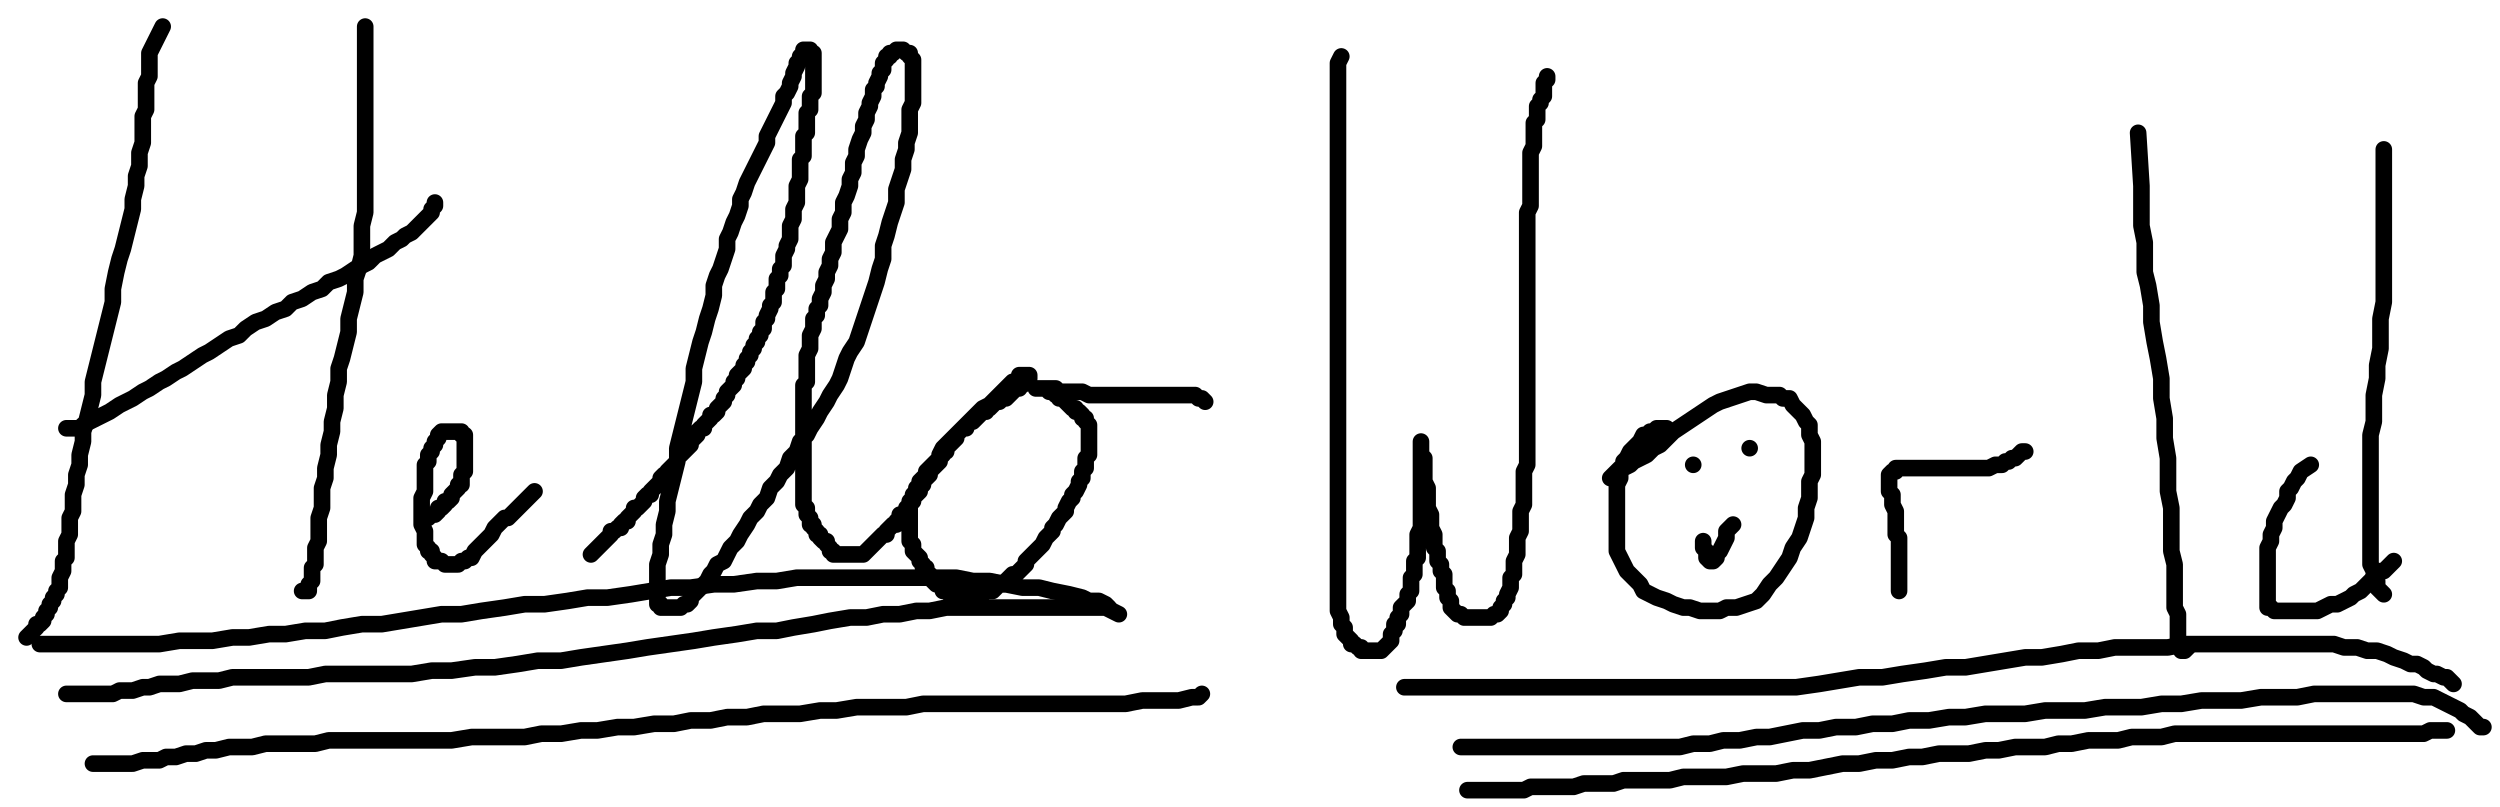 
<svg viewBox="0 0 753 243" preserveAspectRatio="xMidYMid meet" width="100%" height="100%" xmlns="http://www.w3.org/2000/svg" xmlns:xlink="http://www.w3.org/1999/xlink">
<title>e8fae151-5b83-4efa-98c6-b207381f004c</title>
<polyline points="49,8 46,14 45,16 45,18 45,19 45,20 45,22 45,23 44,25 44,27 44,28 44,30 44,33 43,35 43,38 43,40 43,43 42,46 42,50 41,53 41,56 40,60 40,63 39,67 38,71 37,75 36,78 35,82 34,87 34,91 33,95 32,99 31,103 30,107 29,111 28,115 28,119 27,123 26,127 25,130 25,133 24,137 24,140 23,143 23,146 22,149 22,151 22,154 21,156 21,159 21,161 20,163 20,164 20,166 20,168 19,169 19,171 19,172 18,174 18,175 18,177 17,178 17,179 16,180 16,181 15,182 15,183 14,184 14,185 13,186 13,187 12,188 11,188 11,189 10,190 9,191 9,191 8,192 9,191" fill="none" stroke="black" stroke-width="5" stroke-linecap="round" stroke-linejoin="round" />
<polyline points="110,8 110,13 110,15 110,17 110,19 110,20 110,22 110,24 110,27 110,29 110,32 110,35 110,38 110,41 110,45 110,49 110,53 110,57 110,60 110,64 109,68 109,72 109,77 108,81 107,84 107,88 106,92 105,96 105,100 104,104 103,108 102,111 102,115 101,119 101,123 100,127 100,130 99,134 99,137 98,141 98,144 97,147 97,150 97,153 96,156 96,158 96,161 96,163 95,165 95,167 95,168 95,170 94,171 94,172 94,173 94,174 94,174 94,175 93,176 93,176 93,177 93,178 93,178 92,178 92,178 91,178 92,178" fill="none" stroke="black" stroke-width="5" stroke-linecap="round" stroke-linejoin="round" />
<polyline points="20,129 24,129 25,128 27,127 29,126 31,125 33,124 36,122 38,121 40,120 43,118 45,117 48,115 50,114 53,112 55,111 58,109 61,107 63,106 66,104 69,102 72,101 74,99 77,97 80,96 83,94 86,93 88,91 91,90 94,88 97,87 99,85 102,84 104,83 107,81 109,80 111,79 113,77 115,76 117,75 119,73 121,72 122,71 124,70 125,69 126,68 127,67 128,66 129,65 129,65 130,64 130,63 131,62 131,61 131,62" fill="none" stroke="black" stroke-width="5" stroke-linecap="round" stroke-linejoin="round" />
<polyline points="127,156 129,156 129,156 130,155 131,155 132,154 132,153 133,153 134,152 134,151 135,151 136,150 136,149 137,148 137,148 138,147 138,146 139,146 139,145 139,144 139,143 140,142 140,142 140,141 140,140 140,139 140,138 140,137 140,135 140,134 140,133 140,132 140,132 140,131 139,131 139,130 138,130 137,130 135,130 134,130 133,130 132,131 132,132 131,133 131,134 130,135 130,136 129,137 129,138 129,139 128,140 128,141 128,143 128,144 128,146 128,147 128,148 127,150 127,151 127,153 127,154 127,156 127,157 127,158 128,160 128,161 128,162 128,164 129,165 129,166 130,166 130,167 131,168 131,169 132,169 133,169 134,170 135,170 136,170 138,170 139,169 140,169 141,168 142,168 143,166 144,165 145,164 146,163 147,162 148,161 149,159 150,158 151,157 152,156 153,156 154,155 155,154 156,153 157,152 158,151 159,150 160,149 161,148 161,148 161,148" fill="none" stroke="black" stroke-width="5" stroke-linecap="round" stroke-linejoin="round" />
<polyline points="178,167 179,166 180,165 181,164 181,164 182,163 183,162 183,162 184,161 184,160 185,160 186,159 187,159 187,158 188,157 189,157 189,156 190,155 191,154 191,153 192,153 193,152 194,151 194,150 195,149 196,149 196,148 197,147 198,146 199,145 199,144 200,143 201,143 201,142 202,141 203,140 204,139 204,138 205,137 206,136 206,136 207,135 208,134 208,133 209,132 210,131 210,130 211,129 212,129 212,128 213,127 214,126 214,125 215,125 216,124 216,123 217,122 217,122 218,121 218,120 219,119 219,118 220,117 220,117 221,116 221,115 222,114 222,113 223,112 224,111 224,110 225,109 225,108 226,107 226,106 227,105 227,104 228,103 228,102 229,101 229,100 230,99 230,98 230,97 231,96 231,95 232,93 232,92 233,91 233,90 233,88 234,87 234,86 234,84 235,83 235,81 236,80 236,78 236,77 237,75 237,74 238,72 238,71 238,69 238,68 239,66 239,64 239,63 240,61 240,59 240,58 240,56 241,54 241,53 241,51 241,49 241,48 242,47 242,45 242,44 242,42 242,41 243,40 243,38 243,37 243,36 243,35 243,34 244,33 244,32 244,31 244,30 244,29 244,29 245,28 245,27 245,26 245,25 245,24 245,23 245,22 245,21 245,21 245,20 245,19 245,18 245,18 245,17 245,16 244,16 244,15 243,15 243,15 242,15 242,16 242,16 241,17 241,18 240,19 240,20 239,22 239,23 238,25 238,26 237,28 236,29 236,31 235,33 234,35 233,37 232,39 231,41 231,43 230,45 229,47 228,49 227,51 226,53 225,55 224,58 223,60 223,62 222,65 221,67 220,70 219,72 219,75 218,78 217,81 216,83 215,86 215,89 214,93 213,96 212,100 211,103 210,107 209,111 209,115 208,119 207,123 206,127 205,131 204,135 204,139 203,143 202,147 201,151 201,154 200,158 200,161 199,164 199,167 198,170 198,173 198,175 198,177 198,179 198,180 198,181 198,182 199,182 199,183 200,183 201,183 202,183 203,183 204,183 205,183 206,182 207,182 208,181 208,180 209,179 210,178 211,177 212,176 213,175 214,173 215,172 216,170 218,169 219,167 220,165 222,163 223,161 225,158 226,156 228,154 229,152 231,150 232,147 234,145 235,143 237,141 238,138 240,136 241,133 243,131 244,129 246,126 247,124 249,121 250,119 252,116 253,114 254,111 255,108 256,106 258,103 259,100 260,97 261,94 262,91 263,88 264,85 265,81 266,78 266,74 267,71 268,67 269,64 270,61 270,57 271,54 272,51 272,48 273,45 273,43 274,40 274,38 274,35 274,33 275,31 275,30 275,28 275,27 275,25 275,25 275,24 275,23 275,22 275,21 275,20 275,19 275,18 275,18 274,17 274,16 273,16 273,16 272,15 271,15 271,15 270,15 269,16 268,16 268,17 267,17 267,18 266,19 266,20 266,21 265,22 265,23 264,25 264,26 263,27 263,29 262,31 262,32 261,34 261,36 260,38 260,40 259,42 258,45 258,47 257,49 257,52 256,54 256,56 255,59 254,61 254,64 253,66 253,69 252,71 251,73 251,76 250,78 250,80 249,82 249,84 248,86 248,88 247,90 247,92 246,93 246,95 245,96 245,98 245,99 244,101 244,102 244,104 244,105 243,107 243,108 243,110 243,111 243,113 243,115 242,116 242,118 242,120 242,122 242,123 242,125 242,127 242,128 242,130 242,131 242,133 242,134 242,136 242,137 242,138 242,139 242,140 242,141 242,142 242,143 242,144 242,145 242,146 242,147 242,148 242,149 242,150 242,151 242,152 243,153 243,154 243,155 244,156 244,157 244,158 245,158 245,159 246,160 246,161 247,161 247,162 248,163 249,163 249,164 249,164 250,165 250,166 251,166 251,167 252,167 253,167 254,167 254,167 255,167 256,167 257,167 258,167 259,167 260,167 261,166 261,166 262,165 263,164 264,163 265,162 265,162 266,161 267,161 267,160 268,159 268,159 269,158 270,158 270,157 271,156 271,155 272,155 273,154 273,153 274,152 274,151 275,150 276,149 276,149 277,148 277,147 278,146 278,145 279,144 280,143 280,142 281,141 282,140 282,140 283,139 283,138 284,137 284,136 285,136 285,135 286,134 287,133 287,133 288,132 288,131 289,130 290,129 291,129 291,128 292,127 293,127 294,126 294,126 295,125 296,124 297,124 297,123 298,123 299,122 300,121 301,121 302,120 303,120 304,119 305,118 305,118 306,117 307,117 307,116 308,116 309,115 309,115 310,114 310,114 310,113 310,113 310,113 309,113 308,113 307,113 307,114 306,115 305,115 304,116 303,117 302,118 301,119 300,120 299,121 298,122 296,123 295,124 294,125 293,126 292,127 291,128 290,129 289,130 288,131 287,132 286,133 285,134 284,135 283,137 283,138 282,139 281,140 280,141 279,142 279,143 278,144 277,145 277,146 276,147 276,148 275,149 275,149 275,150 275,151 274,152 274,153 274,154 274,155 274,155 274,156 274,157 274,158 274,159 274,160 274,161 274,162 274,163 275,164 275,165 275,166 276,167 276,167 277,168 277,169 278,170 278,171 279,171 279,172 279,173 280,173 280,174 281,175 282,176 283,176 284,177 284,178 285,178 286,179 287,179 288,179 289,179 290,179 291,179 292,179 293,179 294,179 295,179 295,179 296,179 297,178 298,178 299,178 300,177 301,176 302,176 303,175 304,174 305,173 306,173 307,172 308,171 309,170 309,169 310,168 311,167 312,166 313,165 314,164 315,162 316,161 317,160 317,159 318,158 319,156 320,155 321,154 321,153 322,151 323,150 323,149 324,148 325,146 325,145 326,144 326,143 326,142 327,141 327,140 327,139 327,138 328,137 328,136 328,136 328,135 328,134 328,133 328,132 328,131 328,130 328,129 328,128 328,128 327,127 327,126 326,126 326,125 325,124 324,124 324,123 323,123 322,122 321,121 321,121 320,120 319,120 319,119 318,119 317,118 316,118 315,117 314,117 313,117 313,117 312,117 312,117 312,117 312,117 313,117 314,117 315,117 317,117 318,117 319,118 321,118 322,118 323,118 325,118 326,118 328,119 329,119 330,119 331,119 333,119 334,119 335,119 336,119 337,119 338,119 339,119 339,119 340,119 341,119 342,119 343,119 344,119 345,119 346,119 347,119 348,119 349,119 350,119 351,119 352,119 353,119 353,119 354,119 355,119 356,119 357,119 358,119 359,119 360,119 361,120 362,120 363,121 363,121 363,121" fill="none" stroke="black" stroke-width="5" stroke-linecap="round" stroke-linejoin="round" />
<polyline points="404,17 403,19 403,20 403,22 403,23 403,24 403,26 403,27 403,29 403,31 403,33 403,34 403,36 403,38 403,40 403,42 403,43 403,45 403,47 403,49 403,50 403,52 403,54 403,56 403,57 403,59 403,61 403,63 403,65 403,67 403,69 403,70 403,72 403,74 403,77 403,79 403,81 403,83 403,86 403,88 403,91 403,93 403,96 403,99 403,102 403,105 403,108 403,111 403,114 403,117 403,120 403,123 403,126 403,129 403,131 403,134 403,137 403,139 403,142 403,145 403,147 403,149 403,152 403,154 403,156 403,159 403,161 403,163 403,165 403,168 403,170 403,172 403,174 403,177 403,179 403,181 403,183 403,184 404,186 404,188 405,189 405,191 406,192 407,193 407,194 408,194 409,195 410,195 410,196 411,196 412,196 413,196 413,196 414,196 415,196 416,196 416,196 417,195 418,194 418,194 419,193 419,192 419,191 420,190 420,189 420,188 421,188 421,187 421,186 422,185 422,184 422,183 423,182 423,182 424,181 424,180 424,179 425,178 425,177 425,175 425,174 426,173 426,172 426,170 426,169 427,168 427,166 427,165 427,163 427,162 427,161 428,159 428,158 428,157 428,155 428,154 428,153 428,152 428,151 428,150 428,149 428,148 428,147 428,146 428,145 428,145 428,144 428,143 428,142 428,141 428,140 428,139 428,138 428,137 428,136 428,135 428,134 428,133 428,133 428,133 428,133 428,134 428,135 428,137 429,138 429,140 429,142 429,143 429,145 430,147 430,149 430,151 430,153 431,155 431,157 431,159 432,161 432,163 432,165 433,166 433,168 433,169 434,170 434,172 435,173 435,174 435,176 435,177 436,178 436,179 436,180 437,181 437,182 437,183 438,184 438,184 439,185 440,185 441,186 442,186 443,186 444,186 445,186 446,186 447,186 448,186 449,186 450,185 451,185 452,184 452,183 453,182 453,181 454,180 454,179 455,177 455,176 455,174 456,173 456,171 456,169 457,167 457,165 457,164 457,162 458,160 458,158 458,156 458,154 459,152 459,150 459,148 459,146 459,144 459,142 460,140 460,137 460,135 460,132 460,129 460,127 460,124 460,121 460,118 460,114 460,111 460,108 460,105 460,102 460,98 460,95 460,92 460,89 460,86 460,83 460,80 460,77 460,75 460,72 460,69 460,67 460,64 461,62 461,59 461,57 461,55 461,53 461,50 461,48 461,46 462,44 462,43 462,41 462,40 462,38 462,37 463,36 463,35 463,34 463,33 463,32 464,31 464,31 464,30 465,29 465,29 465,28 465,27 465,27 465,26 465,25 466,24 466,24 466,23 466,24" fill="none" stroke="black" stroke-width="5" stroke-linecap="round" stroke-linejoin="round" />
<polyline points="502,129 499,129 498,130 497,130 496,131 495,131 494,133 493,134 492,135 491,136 490,138 489,139 489,141 488,142 488,144 487,146 487,148 487,150 487,152 487,154 487,157 487,159 487,162 487,164 487,166 488,168 489,170 490,172 492,174 494,176 495,178 497,179 499,180 502,181 504,182 507,183 509,183 512,184 515,184 518,184 520,183 523,183 526,182 529,181 531,179 533,176 535,174 537,171 539,168 540,165 542,162 543,159 544,156 544,153 545,150 545,147 545,145 546,143 546,141 546,139 546,137 546,135 546,133 545,131 545,130 545,128 544,127 543,125 542,124 541,123 540,122 539,120 537,120 536,119 534,119 532,119 529,118 527,118 524,119 521,120 518,121 516,122 513,124 510,126 507,128 504,130 502,132 500,134 498,135 496,137 494,138 492,139 491,140 489,141 488,141 487,142 486,143 485,144 486,143" fill="none" stroke="black" stroke-width="5" stroke-linecap="round" stroke-linejoin="round" />
<polyline points="510,140 510,140 510,140" fill="none" stroke="black" stroke-width="5" stroke-linecap="round" stroke-linejoin="round" />
<polyline points="527,135 527,135 527,135" fill="none" stroke="black" stroke-width="5" stroke-linecap="round" stroke-linejoin="round" />
<polyline points="513,163 513,165 514,166 514,167 514,168 515,169 515,169 516,169 517,168 517,167 518,166 519,164 520,162 520,160 521,159 522,158 521,159" fill="none" stroke="black" stroke-width="5" stroke-linecap="round" stroke-linejoin="round" />
<polyline points="572,178 572,175 572,174 572,173 572,172 572,171 572,169 572,168 572,166 572,165 572,163 572,162 571,161 571,159 571,158 571,156 571,155 571,154 570,152 570,151 570,150 570,149 569,148 569,147 569,146 569,145 569,145 569,144 569,143 570,142 570,142 571,142 571,141 572,141 573,141 574,141 575,141 576,141 577,141 578,141 579,141 580,141 581,141 583,141 584,141 585,141 587,141 588,141 589,141 591,141 592,141 594,141 595,141 596,141 598,141 599,141 601,140 602,140 603,140 604,139 605,139 606,138 607,138 608,137 609,136 610,136 609,136" fill="none" stroke="black" stroke-width="5" stroke-linecap="round" stroke-linejoin="round" />
<polyline points="644,40 645,56 645,62 645,68 646,73 646,77 646,82 647,86 648,92 648,97 649,103 650,108 651,114 651,120 652,126 652,132 653,138 653,143 653,148 654,153 654,158 654,162 654,166 655,170 655,173 655,176 655,179 655,181 655,183 656,185 656,187 656,189 656,190 656,192 656,193 656,194 657,195 657,196 657,196 658,196 659,195 659,195 659,195" fill="none" stroke="black" stroke-width="5" stroke-linecap="round" stroke-linejoin="round" />
<polyline points="696,140 693,142 692,144 691,145 690,147 689,148 689,150 688,152 687,153 686,155 685,157 685,159 684,161 684,163 683,165 683,167 683,168 683,170 683,172 683,174 683,176 683,177 683,179 683,180 683,181 683,182 683,183 684,183 685,184 686,184 687,184 689,184 691,184 692,184 694,184 696,184 698,184 700,183 702,182 704,182 706,181 708,180 709,179 711,178 712,177 713,176 714,175 715,174 716,173 717,172 718,172 719,171 720,170 721,169 720,170" fill="none" stroke="black" stroke-width="5" stroke-linecap="round" stroke-linejoin="round" />
<polyline points="718,45 718,56 718,60 718,65 718,69 718,73 718,78 718,82 718,87 718,91 717,96 717,101 717,105 716,110 716,114 715,119 715,123 715,127 714,131 714,135 714,138 714,142 714,146 714,149 714,152 714,155 714,158 714,161 714,163 714,165 714,168 714,170 715,172 715,174 716,175 716,177 717,178 718,179 717,178" fill="none" stroke="black" stroke-width="5" stroke-linecap="round" stroke-linejoin="round" />
<polyline points="423,207 425,207 426,207 427,207 429,207 430,207 431,207 433,207 434,207 436,207 438,207 440,207 443,207 445,207 448,207 451,207 454,207 458,207 461,207 465,207 469,207 473,207 477,207 481,207 485,207 489,207 493,207 498,207 503,207 508,207 513,207 518,207 524,207 529,207 535,207 541,207 548,206 554,205 560,204 567,204 573,203 580,202 586,201 592,201 598,200 604,199 610,198 615,198 621,197 626,196 632,196 637,195 643,195 648,195 653,195 658,194 663,194 668,194 673,194 678,194 682,194 687,194 691,194 695,194 699,194 703,194 706,195 710,195 713,196 716,196 719,197 721,198 724,199 726,200 728,200 730,201 731,202 733,203 734,203 736,204 737,204 738,205 739,206 739,206 739,206" fill="none" stroke="black" stroke-width="5" stroke-linecap="round" stroke-linejoin="round" />
<polyline points="440,225 442,225 443,225 444,225 445,225 447,225 448,225 450,225 451,225 453,225 455,225 456,225 458,225 460,225 463,225 465,225 468,225 470,225 473,225 476,225 480,225 483,225 487,225 490,225 494,225 498,225 502,225 506,225 510,224 515,224 519,223 524,223 529,222 533,222 538,221 543,220 548,220 553,219 559,219 564,218 570,218 575,217 581,217 587,216 592,216 598,215 604,215 610,215 616,214 622,214 628,214 634,213 640,213 645,213 651,212 657,212 663,211 669,211 675,211 681,210 686,210 692,210 697,209 703,209 707,209 712,209 717,209 721,209 724,209 727,209 730,210 733,210 735,211 737,212 739,213 741,214 742,215 744,216 745,217 746,218 747,219 748,219 747,219" fill="none" stroke="black" stroke-width="5" stroke-linecap="round" stroke-linejoin="round" />
<polyline points="442,238 444,238 446,238 447,238 448,238 449,238 450,238 452,238 453,238 455,238 457,238 459,238 461,237 463,237 466,237 468,237 471,237 474,237 477,236 480,236 483,236 486,236 489,235 492,235 496,235 499,235 503,235 507,234 511,234 516,234 520,234 525,233 530,233 535,233 540,232 545,232 550,231 555,230 560,230 565,229 570,229 575,228 579,228 584,227 589,227 593,227 598,226 602,226 607,225 611,225 616,225 620,224 624,224 629,223 633,223 638,223 642,222 647,222 651,222 655,221 659,221 664,221 667,221 671,221 675,221 679,221 682,221 686,221 689,221 692,221 695,221 699,221 702,221 705,221 708,221 711,221 714,221 717,221 721,221 724,221 727,221 730,221 732,220 734,220 736,220 737,220 736,220" fill="none" stroke="black" stroke-width="5" stroke-linecap="round" stroke-linejoin="round" />
<polyline points="12,194 16,194 19,194 22,194 26,194 29,194 34,194 38,194 43,194 48,194 54,193 59,193 64,193 70,192 75,192 81,191 86,191 92,190 98,190 103,189 109,188 115,188 121,187 127,186 133,185 139,185 145,184 152,183 158,182 164,182 171,181 177,180 183,180 190,179 196,178 202,177 208,177 215,176 221,176 228,175 234,175 240,174 246,174 252,174 259,174 265,174 271,174 276,174 282,174 288,174 293,175 298,175 303,176 308,177 313,177 317,178 322,179 326,180 328,181 331,181 333,182 334,183 333,182" fill="none" stroke="black" stroke-width="5" stroke-linecap="round" stroke-linejoin="round" />
<polyline points="20,209 23,209 25,209 27,209 28,209 30,209 32,209 34,209 36,208 38,208 40,208 43,207 45,207 48,206 51,206 54,206 58,205 62,205 66,205 70,204 74,204 79,204 83,204 88,204 93,204 98,203 103,203 108,203 113,203 119,203 124,203 130,202 136,202 143,201 149,201 156,200 162,199 169,199 175,198 182,197 189,196 195,195 202,194 209,193 215,192 222,191 228,190 234,190 239,189 245,188 250,187 256,186 261,186 266,185 271,185 276,184 280,184 285,183 289,183 294,183 298,183 302,183 306,183 310,183 314,183 318,183 322,183 325,183 328,183 331,183 333,183 335,184 337,185 337,185 337,185" fill="none" stroke="black" stroke-width="5" stroke-linecap="round" stroke-linejoin="round" />
<polyline points="28,230 32,230 34,230 36,230 38,230 40,230 43,229 45,229 48,229 50,228 53,228 56,227 59,227 62,226 65,226 69,225 72,225 76,225 80,224 83,224 87,224 91,224 95,224 99,223 103,223 108,223 112,223 117,223 121,223 126,223 131,223 136,223 142,222 147,222 152,222 158,222 163,221 169,221 175,220 180,220 186,219 191,219 197,218 203,218 208,217 214,217 219,216 225,216 230,215 236,215 241,215 247,214 252,214 258,213 263,213 268,213 273,213 278,212 284,212 289,212 294,212 298,212 303,212 308,212 312,212 317,212 321,212 326,212 330,212 335,212 339,212 344,211 348,211 352,211 355,211 359,210 361,210 362,209 361,210" fill="none" stroke="black" stroke-width="5" stroke-linecap="round" stroke-linejoin="round" />
</svg>
